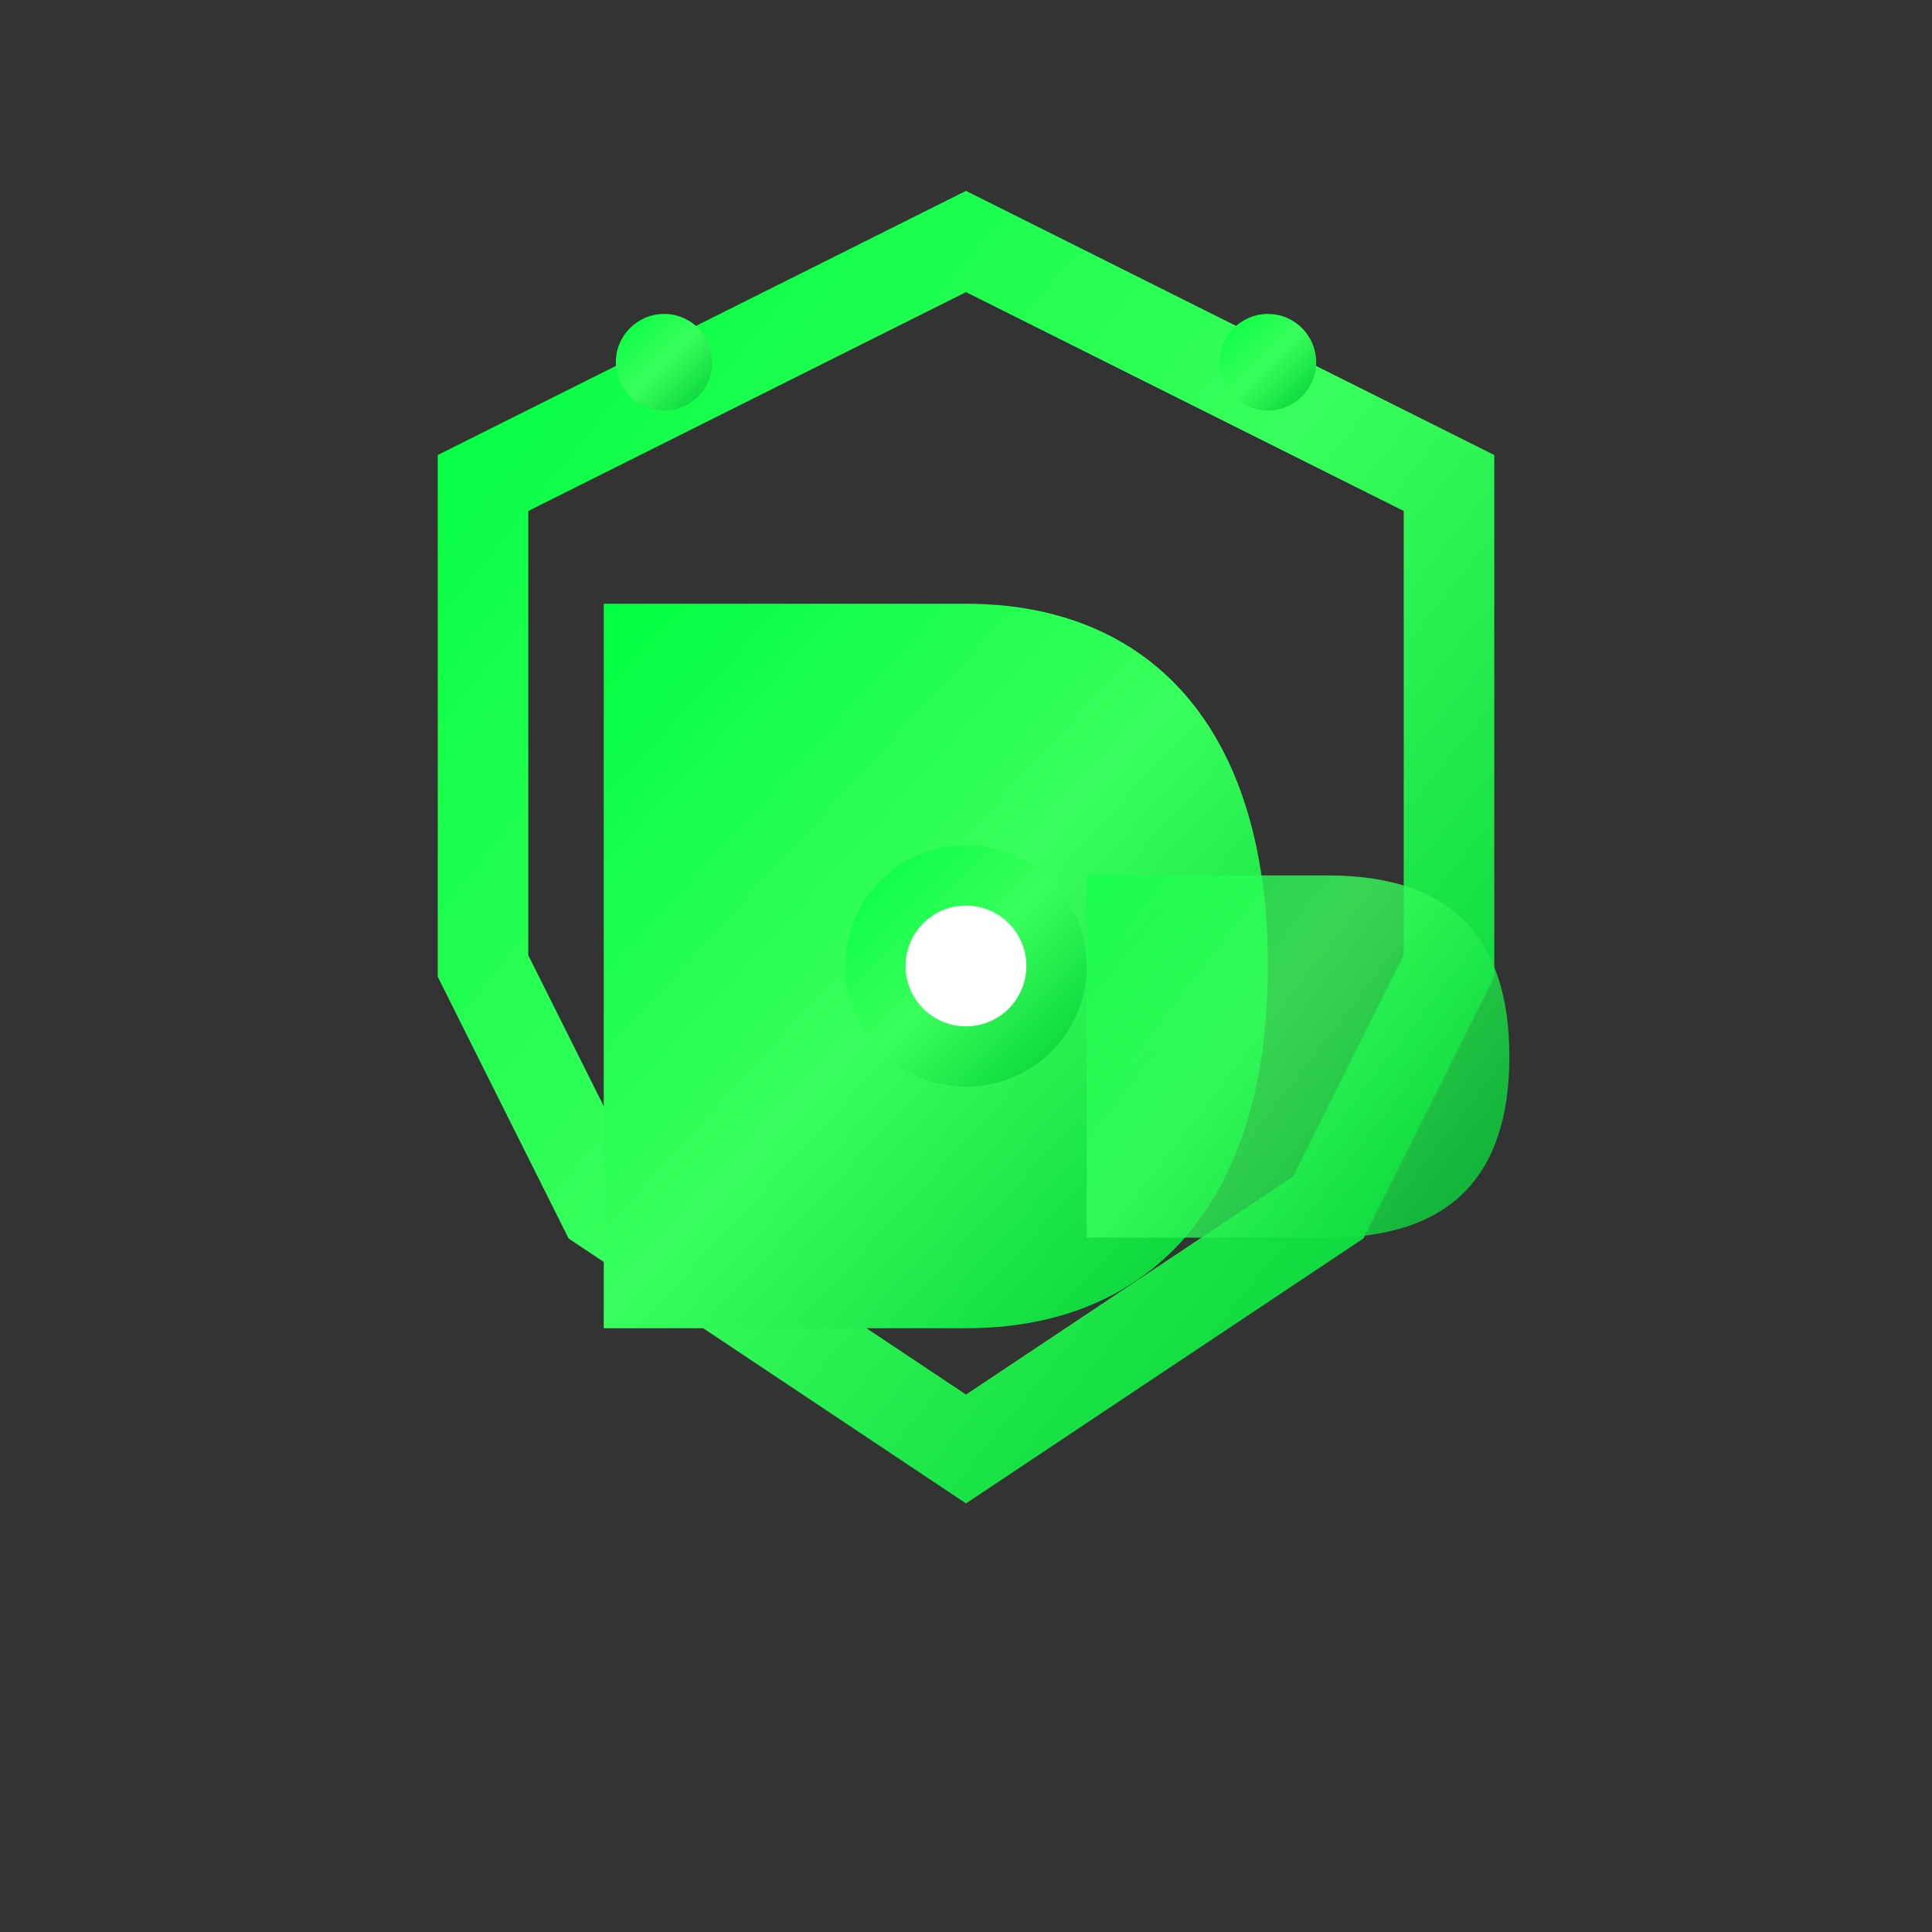 <svg width="32" height="32" viewBox="0 0 32 32" xmlns="http://www.w3.org/2000/svg">
  <rect x="0" y="0" width="32" height="32" fill="#333333" stroke="none"/>
  <defs>
    <linearGradient id="f32" x1="0%" y1="0%" x2="100%" y2="100%">
      <stop offset="0%" style="stop-color:#00ff41"/>
      <stop offset="50%" style="stop-color:#39ff5c"/>
      <stop offset="100%" style="stop-color:#00cc34"/>
    </linearGradient>
  </defs>
  
  <!-- Frame for 32px -->
  <path d="M16 4 L24 8 L24 16 L22 20 L16 24 L10 20 L8 16 L8 8 Z" 
        fill="none" 
        stroke="url(#f32)" 
        stroke-width="1.5"/>
  
  <!-- DD optimized for 32px -->
  <g transform="translate(10, 10)">
    <path d="M0 0 L0 12 L6 12 C9 12 11 10 11 6 C11 2 9 0 6 0 Z" 
          fill="url(#f32)"/>
    <path d="M8 1.5 L8 10.5 L12 10.5 C14 10.5 15 9.5 15 7.5 C15 5.5 14 4.5 12 4.5 L8 4.5 Z" 
          fill="url(#f32)" 
          opacity="0.8"/>
  </g>
  
  <!-- Central core -->
  <circle cx="16" cy="16" r="2" fill="url(#f32)"/>
  <circle cx="16" cy="16" r="1" fill="#ffffff"/>
  
  <!-- Recognition points -->
  <circle cx="11" cy="6" r="0.8" fill="url(#f32)"/>
  <circle cx="21" cy="6" r="0.8" fill="url(#f32)"/>
</svg>